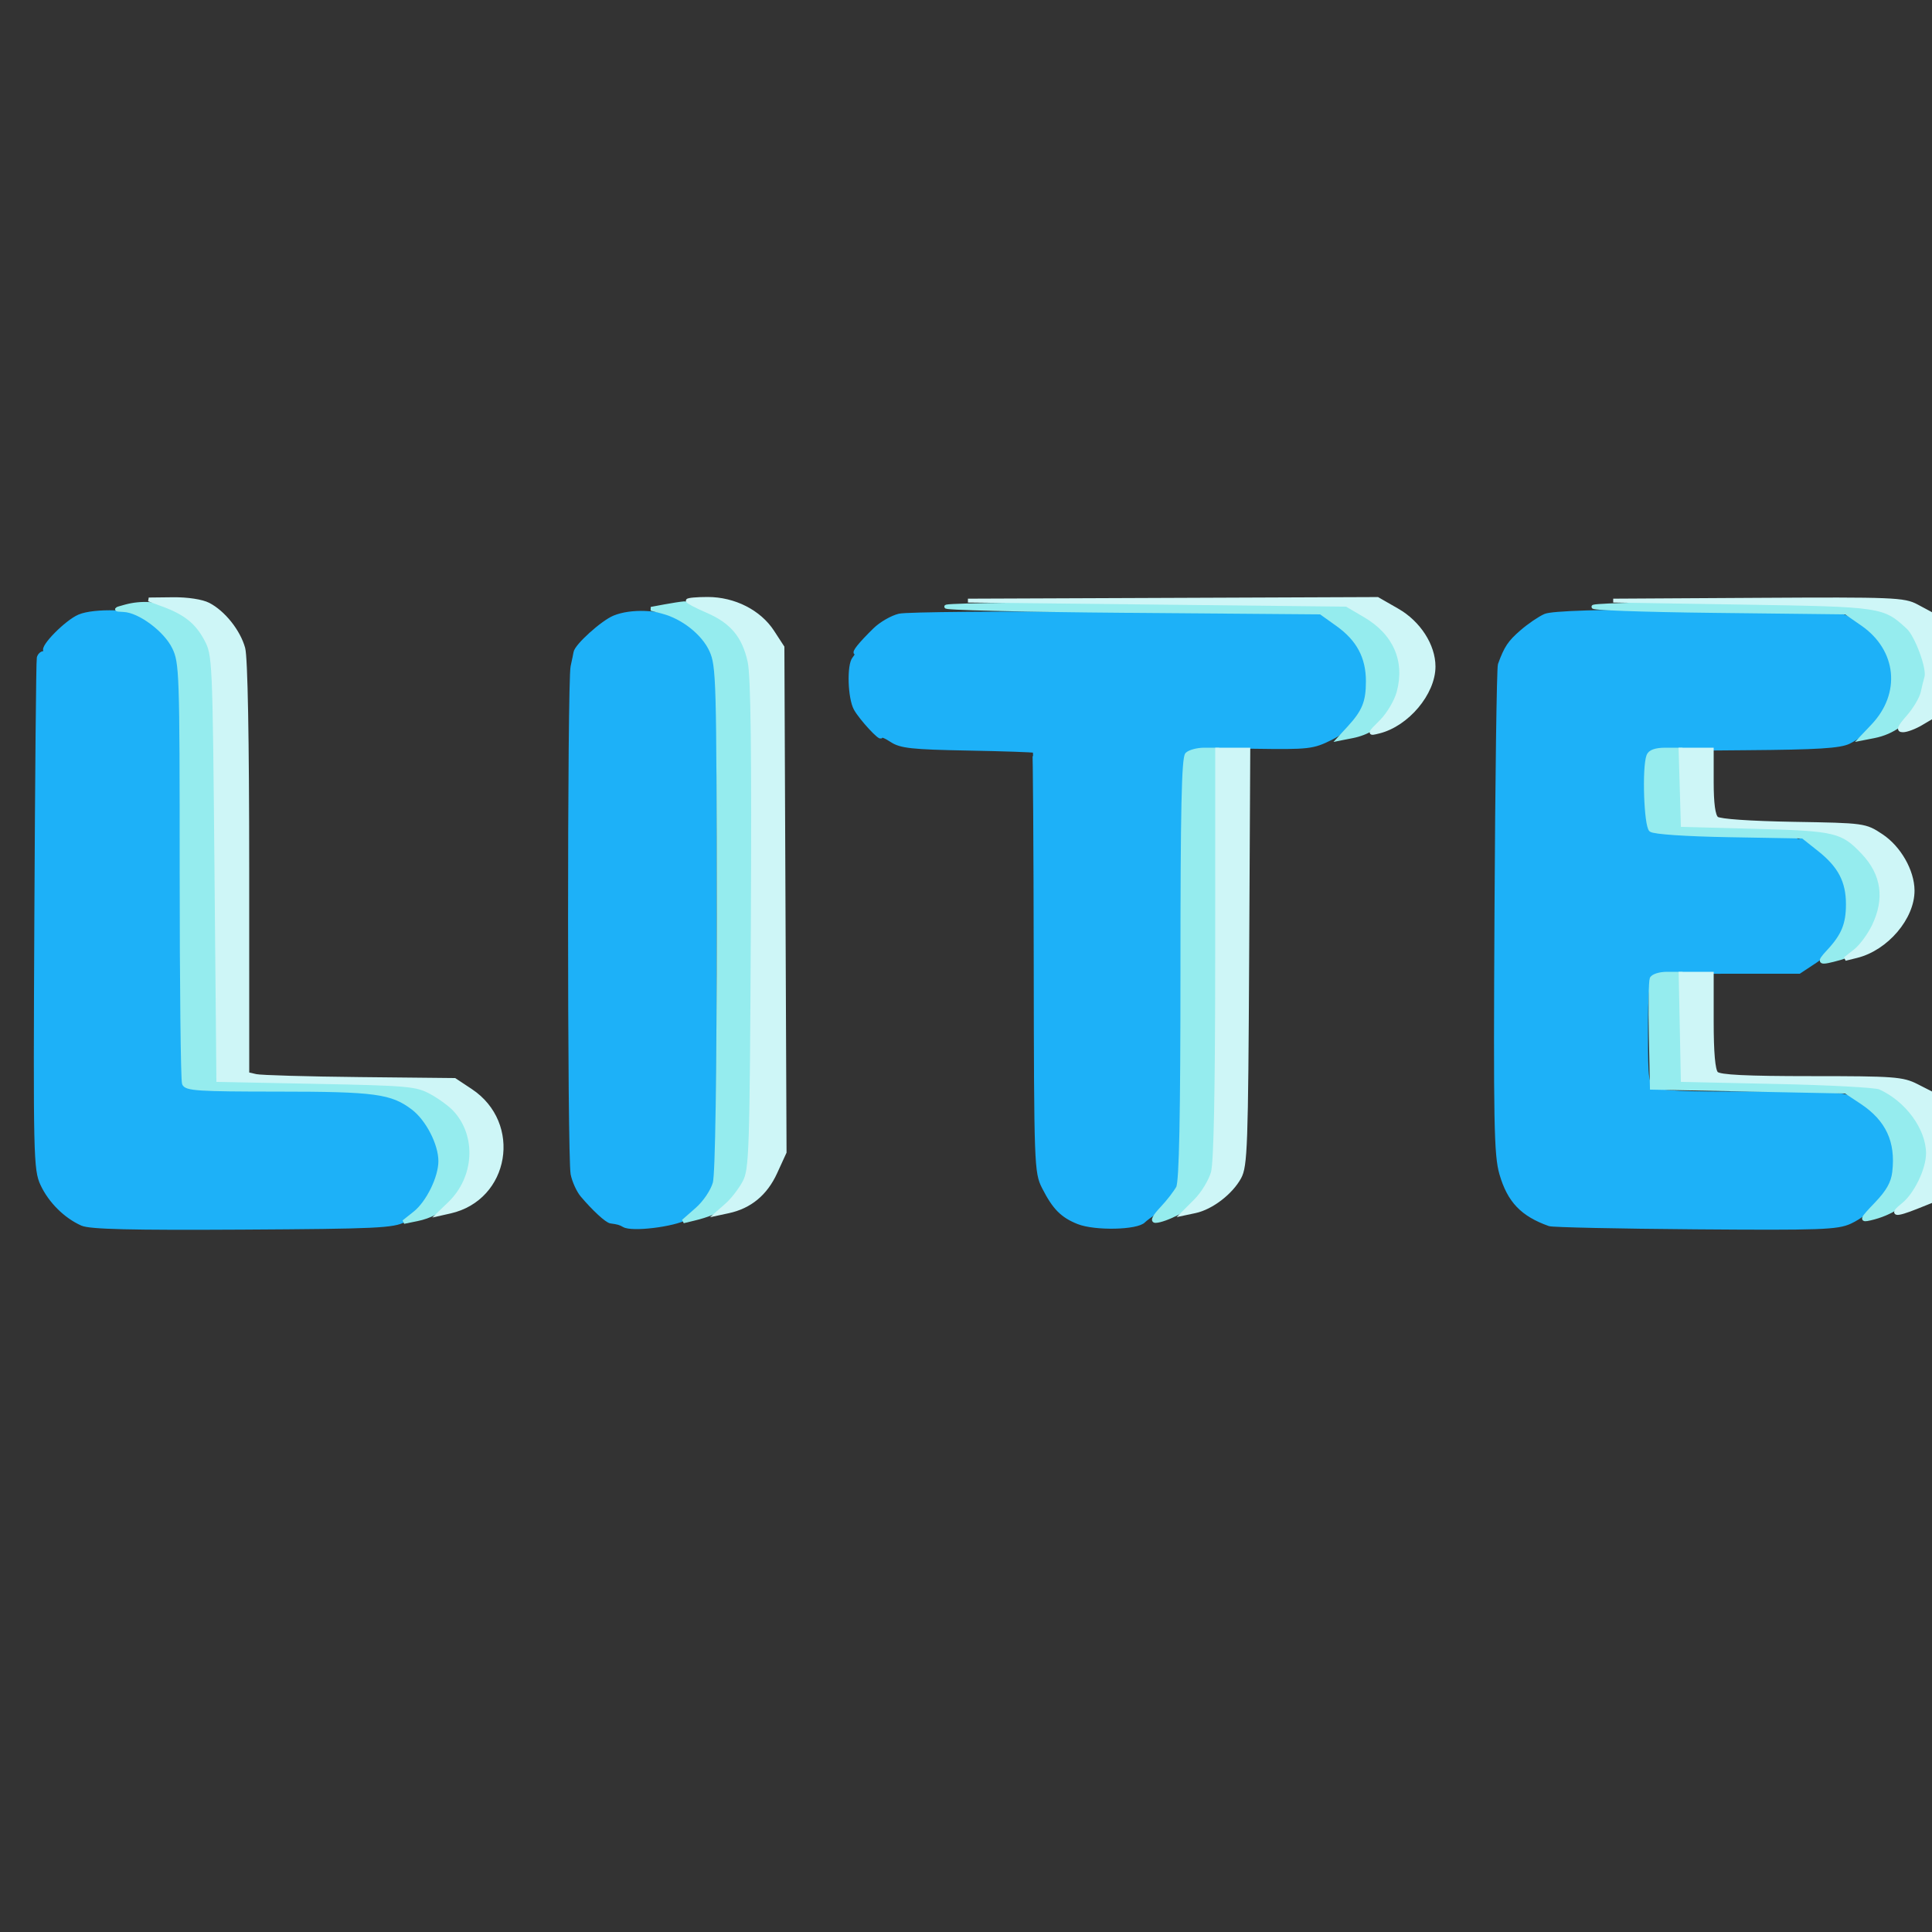 <?xml version="1.0" encoding="utf-8"?>
<!DOCTYPE svg PUBLIC "-//W3C//DTD SVG 20010904//EN" "http://www.w3.org/TR/2001/REC-SVG-20010904/DTD/svg10.dtd">
<svg version="1.0" xmlns="http://www.w3.org/2000/svg" width="500pt" height="500pt" viewBox="0 0 500 500" style="" preserveAspectRatio="xMidYMid meet">
<rect x="0" y="0" width="500" height="500" fill="#333333" stroke="none"/>
<g fill="#1DB1F8FF" stroke="#1DB1F8FF">
<path d="M 399.888 159.361 C 398.452 159.987 395.720 161.850 393.818 163.500 C 390.659 166.240 389.755 167.597 388.152 172.000 C 387.852 172.825 387.457 201.577 387.274 235.893 C 386.981 290.787 387.134 298.949 388.542 303.791 C 390.577 310.792 393.957 314.332 401.000 316.835 C 401.825 317.129 418.830 317.495 438.789 317.649 C 471.178 317.900 475.478 317.748 478.789 316.233 C 483.818 313.932 489.704 307.591 489.940 304.219 C 490.352 298.318 490.018 295.957 488.428 293.530 C 487.516 292.138 487.042 291.000 487.375 291.000 C 488.941 291.000 484.061 286.629 480.500 284.842 C 476.812 282.991 474.690 282.845 453.321 282.970 C 435.900 283.072 429.628 282.785 428.071 281.812 C 426.147 280.611 426.000 279.586 426.000 267.382 C 426.000 256.367 426.268 254.023 427.658 252.872 C 428.929 251.820 433.556 251.500 447.476 251.500 L 465.636 251.500 469.892 248.687 C 472.313 247.086 474.589 244.608 475.172 242.937 C 475.735 241.322 476.574 240.000 477.036 240.000 C 477.498 240.000 477.875 239.213 477.874 238.250 C 477.873 237.288 477.994 235.825 478.143 235.000 C 478.559 232.683 476.886 226.000 475.889 226.000 C 475.400 226.000 475.000 225.424 475.000 224.721 C 475.000 224.017 474.040 222.780 472.866 221.971 C 471.692 221.162 469.926 219.665 468.942 218.644 C 467.958 217.623 466.700 217.067 466.146 217.410 C 465.592 217.752 464.901 217.649 464.611 217.180 C 464.321 216.710 456.085 216.221 446.309 216.092 C 435.705 215.953 428.023 215.434 427.267 214.807 C 425.492 213.334 425.477 194.037 427.250 193.913 C 427.938 193.864 439.075 193.747 452.000 193.652 C 470.353 193.517 476.157 193.158 478.500 192.012 C 482.638 189.988 487.991 184.578 488.601 181.803 C 489.433 178.020 489.702 172.569 489.110 171.500 C 488.805 170.950 488.475 169.968 488.377 169.319 C 488.087 167.410 484.602 163.066 483.333 163.031 C 482.692 163.014 482.017 162.663 481.833 162.250 C 481.650 161.838 479.829 160.728 477.786 159.783 C 474.484 158.257 470.098 158.075 438.286 158.144 C 413.866 158.197 401.671 158.583 399.888 159.361 "/></g>
<g fill="#1DB1F8FF" stroke="#1DB1F8FF">
<path d="M 232.744 159.313 C 230.854 159.760 228.001 161.403 226.404 162.965 C 222.627 166.657 220.755 169.000 221.583 169.000 C 221.947 169.000 221.704 169.651 221.044 170.447 C 219.638 172.142 219.895 180.629 221.438 183.426 C 222.807 185.909 228.000 191.533 228.000 190.533 C 228.000 190.113 229.238 190.593 230.750 191.600 C 233.089 193.156 236.033 193.477 250.444 193.742 C 259.763 193.914 267.514 194.181 267.669 194.336 C 267.824 194.491 267.985 219.066 268.026 248.947 C 268.098 301.597 268.164 303.400 270.142 307.279 C 272.850 312.586 274.878 314.645 279.040 316.313 C 283.358 318.044 294.305 317.810 296.000 315.952 C 296.275 315.650 297.912 314.418 299.639 313.213 C 301.365 312.008 303.061 309.892 303.408 308.511 C 303.754 307.130 304.458 306.000 304.971 306.000 C 305.535 306.000 305.931 284.412 305.975 251.303 C 306.038 202.520 306.220 196.414 307.654 194.830 C 309.078 193.256 310.991 193.079 324.381 193.277 C 338.739 193.489 339.752 193.374 344.500 191.000 C 347.250 189.625 349.944 187.488 350.487 186.250 C 351.030 185.013 351.844 184.000 352.296 184.000 C 352.748 184.000 352.840 183.550 352.500 183.000 C 352.160 182.450 352.326 182.000 352.869 182.000 C 353.707 182.000 353.685 178.312 352.790 169.250 C 352.722 168.563 352.217 168.000 351.667 168.000 C 351.117 168.000 350.930 167.737 351.251 167.415 C 352.037 166.629 348.859 163.000 347.385 163.000 C 346.741 163.000 345.944 162.296 345.614 161.437 C 345.284 160.577 344.561 160.153 344.007 160.496 C 343.453 160.838 343.000 160.669 343.000 160.121 C 343.000 159.573 342.213 159.135 341.250 159.149 C 340.288 159.162 316.253 159.022 287.840 158.837 C 259.426 158.651 234.633 158.866 232.744 159.313 "/></g>
<g fill="#1DB1F8FF" stroke="#1DB1F8FF">
<path d="M 20.500 159.518 C 17.207 160.928 10.776 167.443 11.733 168.400 C 12.063 168.730 11.883 169.000 11.333 169.000 C 10.783 169.000 10.193 169.563 10.021 170.250 C 9.849 170.938 9.566 200.975 9.392 237.000 C 9.091 299.425 9.164 302.688 10.959 306.514 C 13.015 310.897 16.956 314.810 21.243 316.725 C 23.284 317.637 33.894 317.893 62.743 317.725 C 97.373 317.524 101.838 317.315 104.671 315.765 C 107.789 314.060 112.010 309.098 112.372 306.714 C 112.473 306.046 112.830 305.050 113.164 304.500 C 114.036 303.064 113.317 297.286 111.650 292.339 C 110.611 289.255 105.362 285.446 99.000 283.159 C 98.175 282.862 86.475 282.485 73.000 282.320 C 59.525 282.156 48.183 282.017 47.796 282.011 C 47.410 282.005 46.960 256.676 46.796 225.725 C 46.573 183.243 46.201 169.088 45.278 167.975 C 42.554 164.686 39.398 161.400 37.667 160.048 C 35.282 158.186 24.396 157.850 20.500 159.518 "/></g>
<g fill="#1DB1F8FF" stroke="#1DB1F8FF">
<path d="M 159.000 159.768 C 155.933 161.015 149.146 167.146 148.918 168.876 C 148.873 169.219 148.535 170.850 148.168 172.500 C 147.290 176.442 147.299 299.508 148.177 303.841 C 148.549 305.678 149.674 308.152 150.677 309.338 C 153.696 312.910 157.045 315.992 158.052 316.125 C 159.938 316.374 160.517 316.541 161.500 317.119 C 163.552 318.327 174.202 317.039 177.685 315.162 C 180.147 313.835 183.977 309.311 183.252 308.586 C 182.930 308.264 183.117 308.000 183.667 308.000 C 184.217 308.000 184.709 307.438 184.761 306.750 C 184.913 304.729 185.035 172.573 184.886 171.750 C 184.811 171.338 184.638 170.550 184.500 170.000 C 184.363 169.450 184.194 168.611 184.125 168.136 C 183.880 166.442 178.518 161.824 175.039 160.312 C 170.314 158.258 163.299 158.020 159.000 159.768 "/></g>
<g fill="#95ECEEFF" stroke="#95ECEEFF">
<path d="M 32.500 156.949 C 29.638 157.726 29.617 157.769 32.050 157.882 C 36.166 158.073 42.848 163.054 45.028 167.557 C 46.916 171.457 47.000 173.926 47.000 225.234 C 47.000 254.715 47.273 279.548 47.607 280.418 C 48.137 281.799 51.223 282.001 71.857 282.006 C 97.084 282.012 101.373 282.591 106.859 286.732 C 110.648 289.592 113.956 296.010 113.956 300.500 C 113.956 304.730 110.767 311.247 107.376 313.946 L 104.500 316.234 108.000 315.521 C 121.012 312.870 126.540 296.674 117.683 287.153 C 116.483 285.862 113.700 283.839 111.500 282.657 C 107.792 280.666 105.640 280.472 82.000 280.005 L 56.500 279.500 56.000 224.500 C 55.505 170.076 55.477 169.457 53.281 165.351 C 49.487 158.255 40.732 154.716 32.500 156.949 "/></g>
<g fill="#95ECEEFF" stroke="#95ECEEFF">
<path d="M 172.000 156.912 L 168.500 157.561 171.500 158.341 C 176.774 159.713 182.056 163.909 184.057 168.316 C 185.860 172.288 185.957 175.801 185.972 237.500 C 185.983 278.614 185.615 303.848 184.970 306.168 C 184.395 308.240 182.405 311.193 180.397 312.957 L 176.842 316.078 179.671 315.392 C 186.452 313.750 189.825 311.307 192.642 306.000 C 194.386 302.716 194.520 298.620 194.819 239.500 C 195.154 173.302 194.909 168.696 190.771 163.436 C 188.589 160.662 179.648 155.926 177.000 156.141 C 176.175 156.208 173.925 156.555 172.000 156.912 "/></g>
<g fill="#CEF6F7FF" stroke="#CEF6F7FF">
<path d="M 42.155 156.485 C 47.976 158.626 50.957 161.010 53.308 165.403 C 55.469 169.442 55.507 170.280 56.000 224.500 L 56.500 279.500 82.000 280.005 C 105.640 280.472 107.792 280.666 111.500 282.657 C 113.700 283.839 116.483 285.862 117.683 287.153 C 123.899 293.835 123.304 304.782 116.361 311.469 L 113.500 314.225 116.500 313.547 C 131.394 310.183 134.684 290.779 121.806 282.251 L 117.652 279.500 93.076 279.246 C 79.559 279.106 67.488 278.760 66.250 278.477 L 64.000 277.962 63.994 224.731 C 63.991 191.200 63.607 170.124 62.956 167.781 C 61.726 163.352 57.848 158.490 53.931 156.464 C 52.264 155.602 48.508 155.029 44.800 155.070 L 38.500 155.141 42.155 156.485 "/></g>
<g fill="#CEF6F7FF" stroke="#CEF6F7FF">
<path d="M 178.000 155.472 C 178.000 155.732 180.260 156.917 183.023 158.105 C 189.418 160.856 192.555 164.611 193.994 171.238 C 194.804 174.965 195.045 194.874 194.819 239.500 C 194.519 298.770 194.389 302.707 192.631 306.000 C 191.602 307.925 189.577 310.542 188.131 311.816 L 185.500 314.133 188.500 313.488 C 194.082 312.290 198.141 308.934 200.657 303.438 L 203.056 298.198 202.778 232.849 L 202.500 167.500 199.895 163.500 C 196.511 158.303 190.000 155.000 183.140 155.000 C 180.313 155.000 178.000 155.212 178.000 155.472 "/></g>
<g fill="#95ECEEFF" stroke="#95ECEEFF">
<path d="M 307.200 195.200 C 306.296 196.104 306.000 209.815 306.000 250.766 C 306.000 288.926 305.666 305.783 304.880 307.316 C 304.264 308.517 302.376 310.963 300.684 312.750 C 298.733 314.811 298.137 315.992 299.054 315.978 C 301.476 315.941 308.387 312.409 310.345 310.207 C 314.768 305.234 314.910 303.292 314.956 247.250 L 315.000 194.000 311.700 194.000 C 309.885 194.000 307.860 194.540 307.200 195.200 "/></g>
<g fill="#CEF6F7FF" stroke="#CEF6F7FF">
<path d="M 314.994 246.750 C 314.991 281.956 314.624 300.815 313.891 303.453 C 313.288 305.627 311.277 308.923 309.423 310.777 L 306.053 314.147 309.276 313.464 C 313.496 312.570 318.563 308.699 320.751 304.698 C 322.344 301.785 322.525 296.716 322.783 247.750 L 323.066 194.000 319.033 194.000 L 315.000 194.000 314.994 246.750 "/></g>
<g fill="#95ECEEFF" stroke="#95ECEEFF">
<path d="M 427.438 253.300 C 427.164 254.016 427.065 260.653 427.220 268.050 L 427.500 281.500 452.577 282.000 L 477.653 282.500 481.802 285.248 C 488.505 289.688 491.152 295.388 490.211 303.360 C 489.880 306.167 488.616 308.409 485.579 311.578 C 481.743 315.582 481.611 315.890 483.952 315.359 C 494.999 312.856 500.997 303.607 498.018 293.667 C 496.719 289.329 491.518 283.634 487.087 281.694 C 485.518 281.008 474.854 280.353 460.000 280.031 L 435.500 279.500 435.222 265.750 L 434.944 252.000 431.440 252.000 C 429.488 252.000 427.716 252.576 427.438 253.300 "/></g>
<g fill="#95ECEEFF" stroke="#95ECEEFF">
<path d="M 426.607 195.582 C 425.437 198.631 425.945 213.710 427.255 214.796 C 427.994 215.410 436.331 215.974 447.548 216.169 L 466.586 216.500 470.823 219.858 C 476.148 224.078 478.231 228.061 478.231 234.024 C 478.231 239.207 477.020 242.144 473.191 246.250 C 470.361 249.284 470.724 249.482 476.285 247.938 C 478.898 247.212 480.980 245.630 483.012 242.825 C 488.273 235.562 488.195 227.570 482.802 221.428 C 477.150 214.990 475.532 214.566 454.500 214.006 L 435.500 213.500 435.214 203.750 L 434.928 194.000 431.071 194.000 C 428.476 194.000 427.015 194.518 426.607 195.582 "/></g>
<g fill="#95ECEEFF" stroke="#95ECEEFF">
<path d="M 245.000 156.960 C 243.075 157.367 264.069 157.880 291.653 158.100 L 341.805 158.500 346.153 161.604 C 351.541 165.452 353.996 170.056 353.998 176.316 C 354.000 181.674 353.002 184.143 349.128 188.361 L 346.500 191.223 350.000 190.535 C 357.593 189.041 362.429 182.803 362.429 174.500 C 362.429 167.863 359.757 163.363 353.531 159.513 L 348.660 156.500 298.580 156.360 C 271.036 156.283 246.925 156.553 245.000 156.960 "/></g>
<g fill="#CEF6F7FF" stroke="#CEF6F7FF">
<path d="M 435.214 203.750 L 435.500 213.500 454.500 214.006 C 475.054 214.553 476.807 214.975 482.186 220.661 C 487.406 226.178 488.330 232.621 484.913 239.680 C 483.765 242.052 481.635 244.929 480.179 246.074 L 477.533 248.155 480.516 247.415 C 488.223 245.503 495.031 237.508 494.978 230.434 C 494.940 225.385 491.492 219.354 486.906 216.316 C 482.681 213.518 482.538 213.498 464.102 213.186 C 453.000 212.998 445.038 212.447 444.275 211.813 C 443.427 211.110 443.000 207.948 443.000 202.378 L 443.000 194.000 438.964 194.000 L 434.928 194.000 435.214 203.750 "/></g>
<g fill="#95ECEEFF" stroke="#95ECEEFF">
<path d="M 412.500 156.980 C 410.850 157.389 424.839 157.899 443.587 158.112 L 477.675 158.500 481.996 161.496 C 491.423 168.032 492.598 179.529 484.689 187.858 L 481.500 191.216 485.000 190.531 C 494.732 188.627 500.356 178.930 497.435 169.093 C 495.808 163.616 493.252 160.918 487.000 158.084 C 482.742 156.154 480.696 156.049 449.000 156.140 C 430.575 156.193 414.150 156.571 412.500 156.980 "/></g>
<g fill="#CEF6F7FF" stroke="#CEF6F7FF">
<path d="M 435.222 265.750 L 435.500 279.500 460.000 280.034 C 473.475 280.327 485.400 280.969 486.500 281.460 C 493.531 284.599 498.956 292.020 498.956 298.500 C 498.956 302.687 495.775 309.245 492.491 311.829 C 489.215 314.406 490.449 314.605 495.980 312.391 L 500.000 310.783 500.000 296.912 L 500.000 283.041 496.040 281.020 C 492.401 279.164 490.184 279.000 468.740 279.000 C 451.920 279.000 445.065 278.665 444.200 277.800 C 443.397 276.997 443.000 272.533 443.000 264.300 L 443.000 252.000 438.972 252.000 L 434.944 252.000 435.222 265.750 "/></g>
<g fill="#CEF6F7FF" stroke="#CEF6F7FF">
<path d="M 299.500 155.969 L 348.500 156.500 353.313 159.329 C 361.034 163.868 364.149 171.021 361.953 179.175 C 361.330 181.487 359.335 184.865 357.518 186.682 C 354.225 189.975 354.223 189.982 356.858 189.329 C 364.185 187.514 371.000 179.403 371.000 172.500 C 371.000 167.057 367.199 161.155 361.640 157.967 L 356.500 155.019 303.500 155.228 L 250.500 155.437 299.500 155.969 "/></g>
<g fill="#CEF6F7FF" stroke="#CEF6F7FF">
<path d="M 451.000 155.968 C 487.092 156.541 487.534 156.607 493.768 162.308 C 496.056 164.401 499.229 173.030 498.539 175.283 C 498.335 175.952 497.898 177.729 497.569 179.232 C 497.240 180.734 495.581 183.547 493.882 185.482 C 491.454 188.247 491.156 189.000 492.492 189.000 C 493.427 189.000 495.510 188.221 497.122 187.269 L 500.053 185.537 499.777 172.136 L 499.500 158.734 496.016 156.867 C 492.769 155.127 489.971 155.015 455.016 155.218 L 417.500 155.436 451.000 155.968 "/></g>
</svg>
